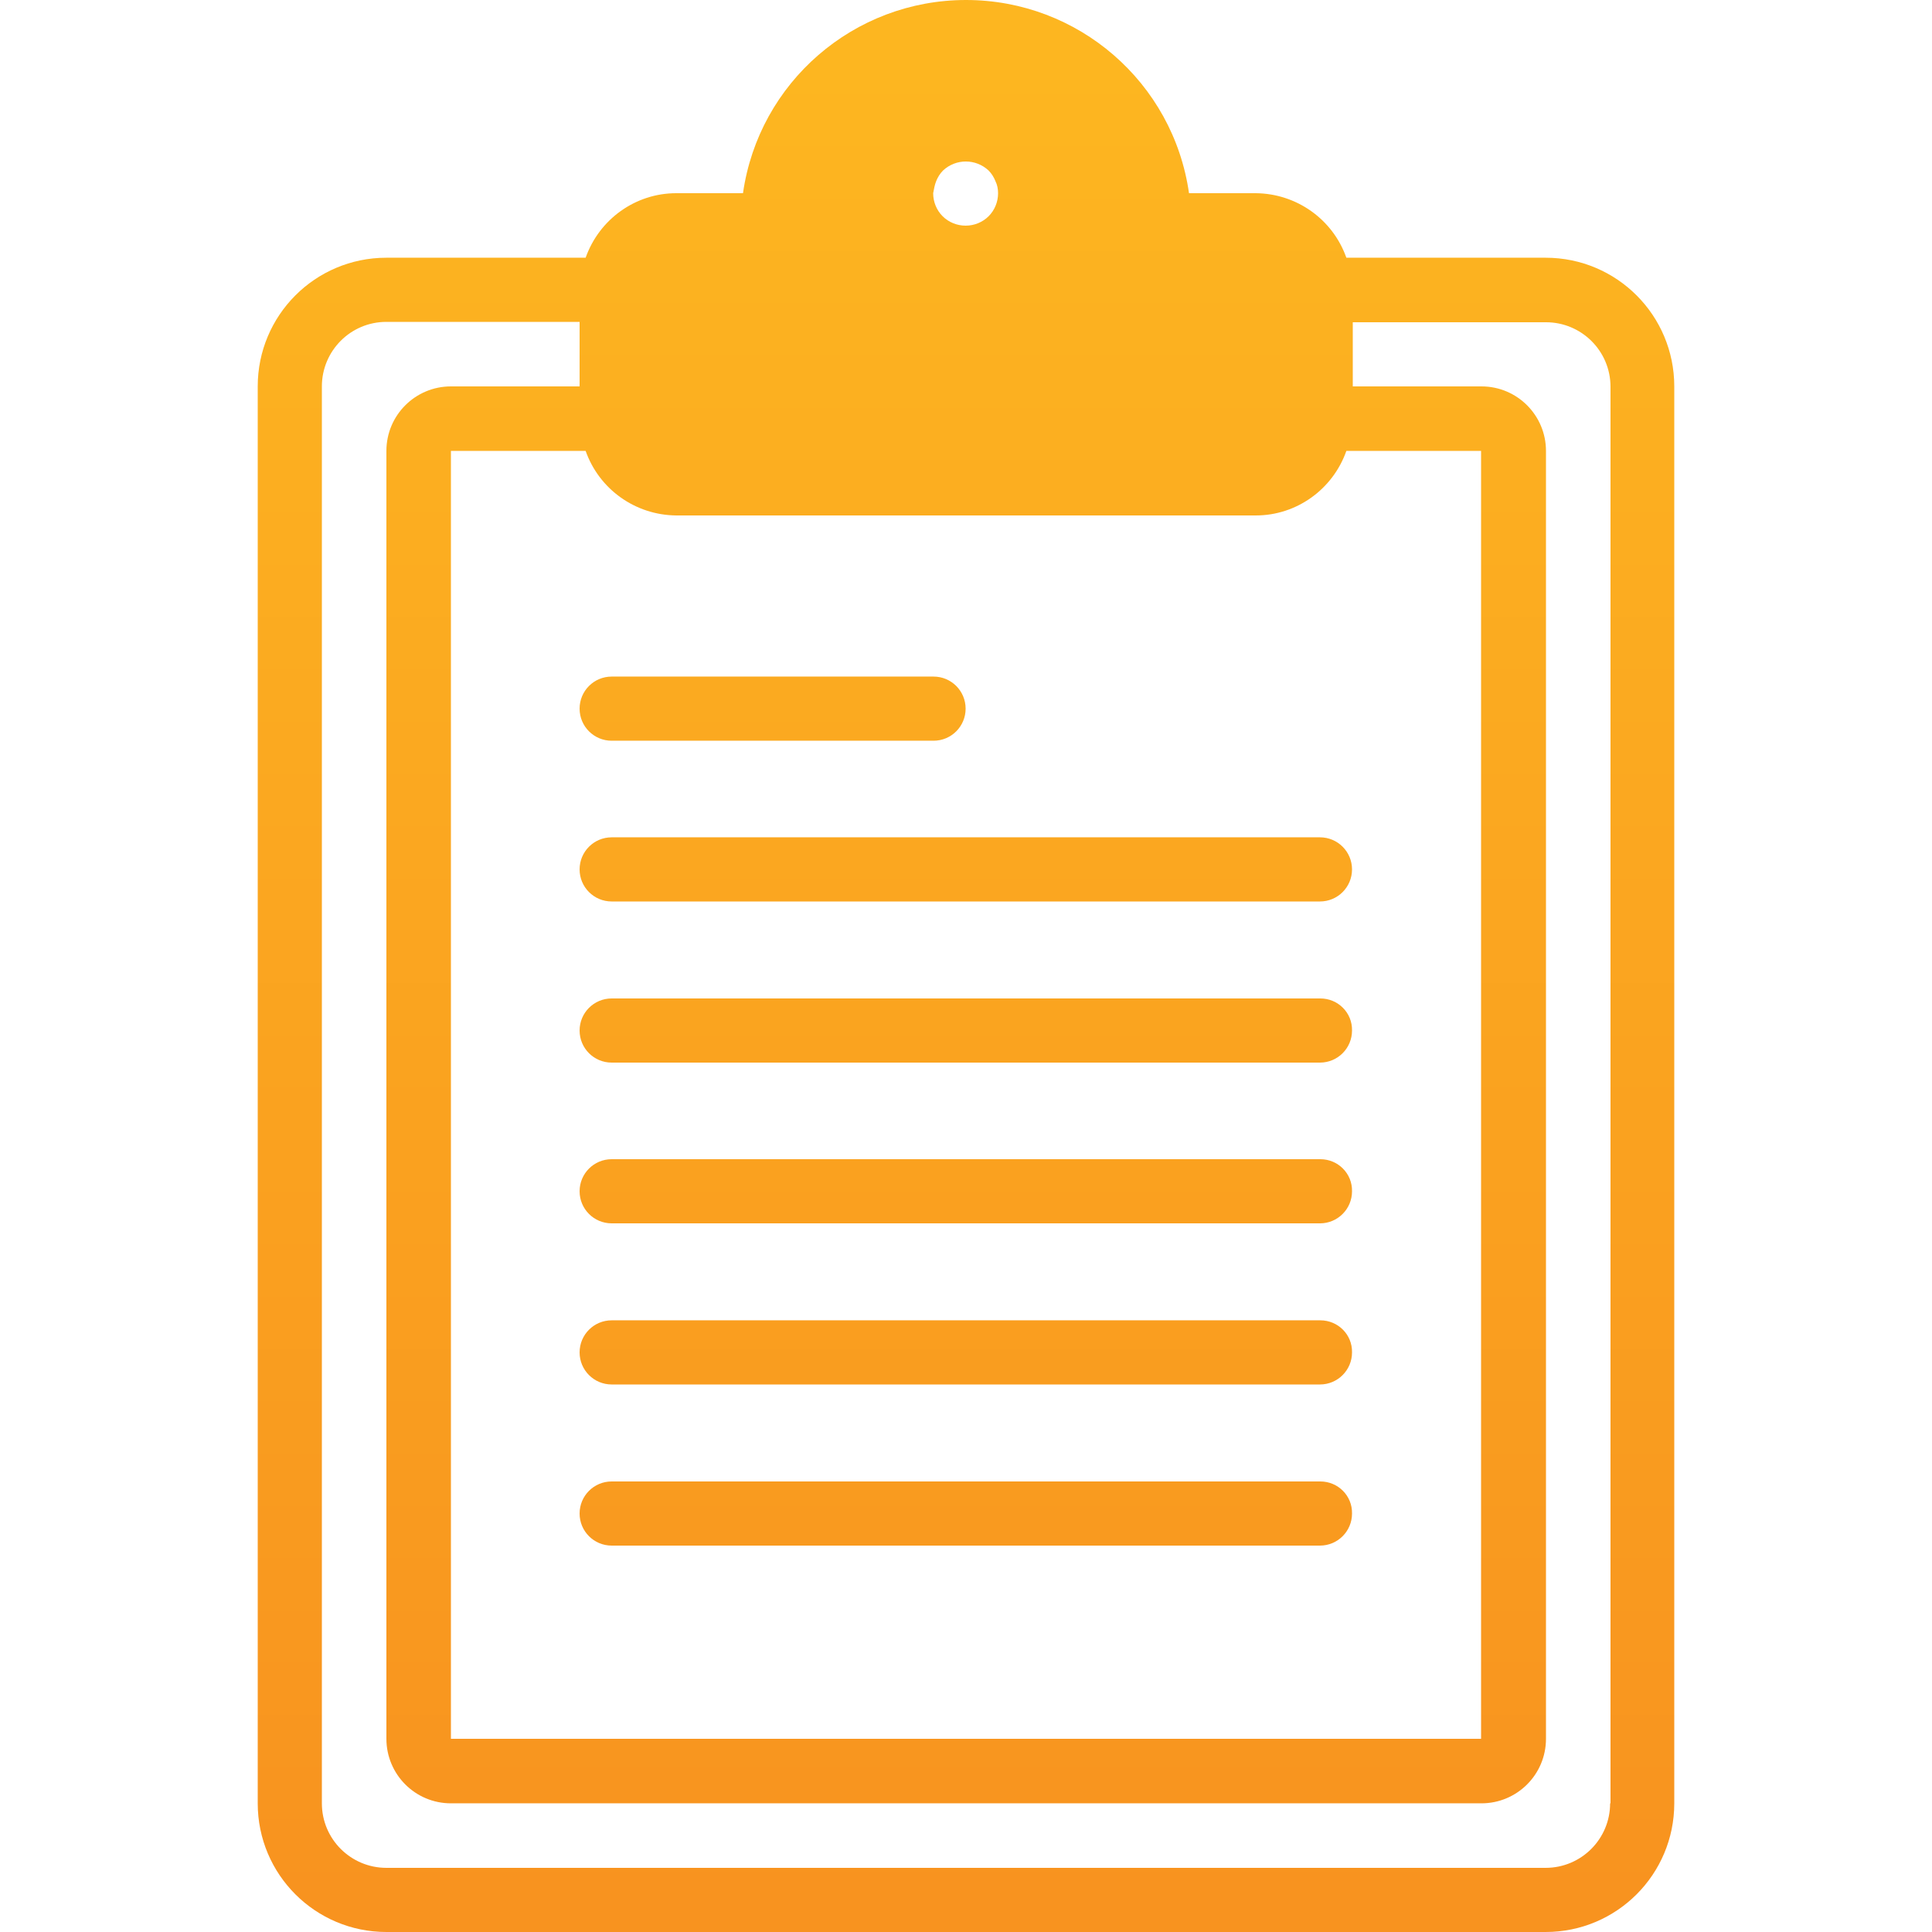 <svg xmlns="http://www.w3.org/2000/svg" viewBox="0 0 512 512"><linearGradient id="a" gradientUnits="userSpaceOnUse" x1="256" y1="17.977" x2="256" y2="502.986"><stop offset="0" stop-color="#fdb620"/><stop offset="1" stop-color="#f8931f"/></linearGradient><path d="M409.6 68.3h-52.8c-3.6-10.2-13.2-17-24-17.1h-17.7C310.9 21.8 285.7 0 256 0s-54.9 21.8-59.1 51.2h-17.7c-10.8 0-20.4 6.9-24 17.1h-52.8c-18.9 0-34.1 15.3-34.1 34.1v375.5c0 18.9 15.3 34.1 34.1 34.1h307.2c18.9 0 34.1-15.3 34.1-34.1V102.4c0-18.8-15.2-34.1-34.1-34.1zM248.1 48c.4-1 1-2 1.8-2.8 3.4-3.2 8.7-3.2 12.1 0 .8.8 1.4 1.8 1.8 2.8.5 1 .7 2.1.7 3.2 0 2.3-.9 4.5-2.5 6.1s-3.8 2.5-6.1 2.5-4.5-.9-6.1-2.5c-1.6-1.6-2.5-3.8-2.5-6.1.2-1.1.4-2.2.8-3.2zm-68.9 88.6h153.6c10.8 0 20.4-6.9 24-17.1h35.7v341.3h-273V119.5h35.7c3.6 10.2 13.2 17 24 17.1zm247.5 341.3c0 9.4-7.6 17.1-17.1 17.1H102.4c-9.4 0-17.1-7.6-17.1-17.1V102.4c0-9.4 7.6-17.1 17.1-17.1h51.2v17.1h-34.1c-9.4 0-17.1 7.6-17.1 17.1v341.3c0 9.4 7.6 17.1 17.1 17.1h273.1c9.4 0 17.1-7.6 17.1-17.1V119.5c0-9.4-7.6-17.1-17.1-17.1h-34.1v-17h51.2c9.4 0 17.1 7.6 17.1 17.1v375.4z" fill="url(#a)"/><linearGradient id="b" gradientUnits="userSpaceOnUse" x1="256" y1="17.977" x2="256" y2="502.986"><stop offset="0" stop-color="#fdb620"/><stop offset="1" stop-color="#f8931f"/></linearGradient><path d="M349.9 392.6H162.1c-4.7 0-8.5 3.8-8.5 8.5s3.8 8.5 8.5 8.5h187.7c4.7 0 8.5-3.8 8.5-8.5.1-4.7-3.7-8.5-8.4-8.5z" fill="url(#b)"/><linearGradient id="c" gradientUnits="userSpaceOnUse" x1="256" y1="17.977" x2="256" y2="502.986"><stop offset="0" stop-color="#fdb620"/><stop offset="1" stop-color="#f8931f"/></linearGradient><path d="M349.9 349.9H162.1c-4.7 0-8.5 3.8-8.5 8.5s3.8 8.5 8.5 8.5h187.7c4.7 0 8.5-3.8 8.5-8.5.1-4.7-3.7-8.5-8.4-8.5z" fill="url(#c)"/><linearGradient id="d" gradientUnits="userSpaceOnUse" x1="256" y1="17.977" x2="256" y2="502.986"><stop offset="0" stop-color="#fdb620"/><stop offset="1" stop-color="#f8931f"/></linearGradient><path d="M349.9 307.2H162.1c-4.7 0-8.5 3.8-8.5 8.5s3.8 8.5 8.5 8.5h187.7c4.7 0 8.5-3.8 8.5-8.5.1-4.7-3.7-8.5-8.4-8.5z" fill="url(#d)"/><linearGradient id="e" gradientUnits="userSpaceOnUse" x1="256" y1="17.977" x2="256" y2="502.986"><stop offset="0" stop-color="#fdb620"/><stop offset="1" stop-color="#f8931f"/></linearGradient><path d="M349.9 264.6H162.1c-4.7 0-8.5 3.8-8.5 8.5s3.8 8.5 8.5 8.5h187.7c4.7 0 8.5-3.8 8.5-8.5.1-4.7-3.7-8.5-8.4-8.5z" fill="url(#e)"/><linearGradient id="f" gradientUnits="userSpaceOnUse" x1="256" y1="17.977" x2="256" y2="502.986"><stop offset="0" stop-color="#fdb620"/><stop offset="1" stop-color="#f8931f"/></linearGradient><path d="M153.6 230.4c0 4.7 3.8 8.5 8.5 8.5h187.7c4.7 0 8.5-3.8 8.5-8.5s-3.8-8.5-8.5-8.5H162.1c-4.7 0-8.5 3.8-8.5 8.5z" fill="url(#f)"/><linearGradient id="g" gradientUnits="userSpaceOnUse" x1="204.8" y1="17.977" x2="204.8" y2="502.986"><stop offset="0" stop-color="#fdb620"/><stop offset="1" stop-color="#f8931f"/></linearGradient><path d="M162.1 196.3h85.3c4.7 0 8.5-3.8 8.5-8.5s-3.8-8.5-8.5-8.5h-85.3c-4.7 0-8.5 3.8-8.5 8.5s3.8 8.5 8.5 8.5z" fill="url(#g)"/></svg>